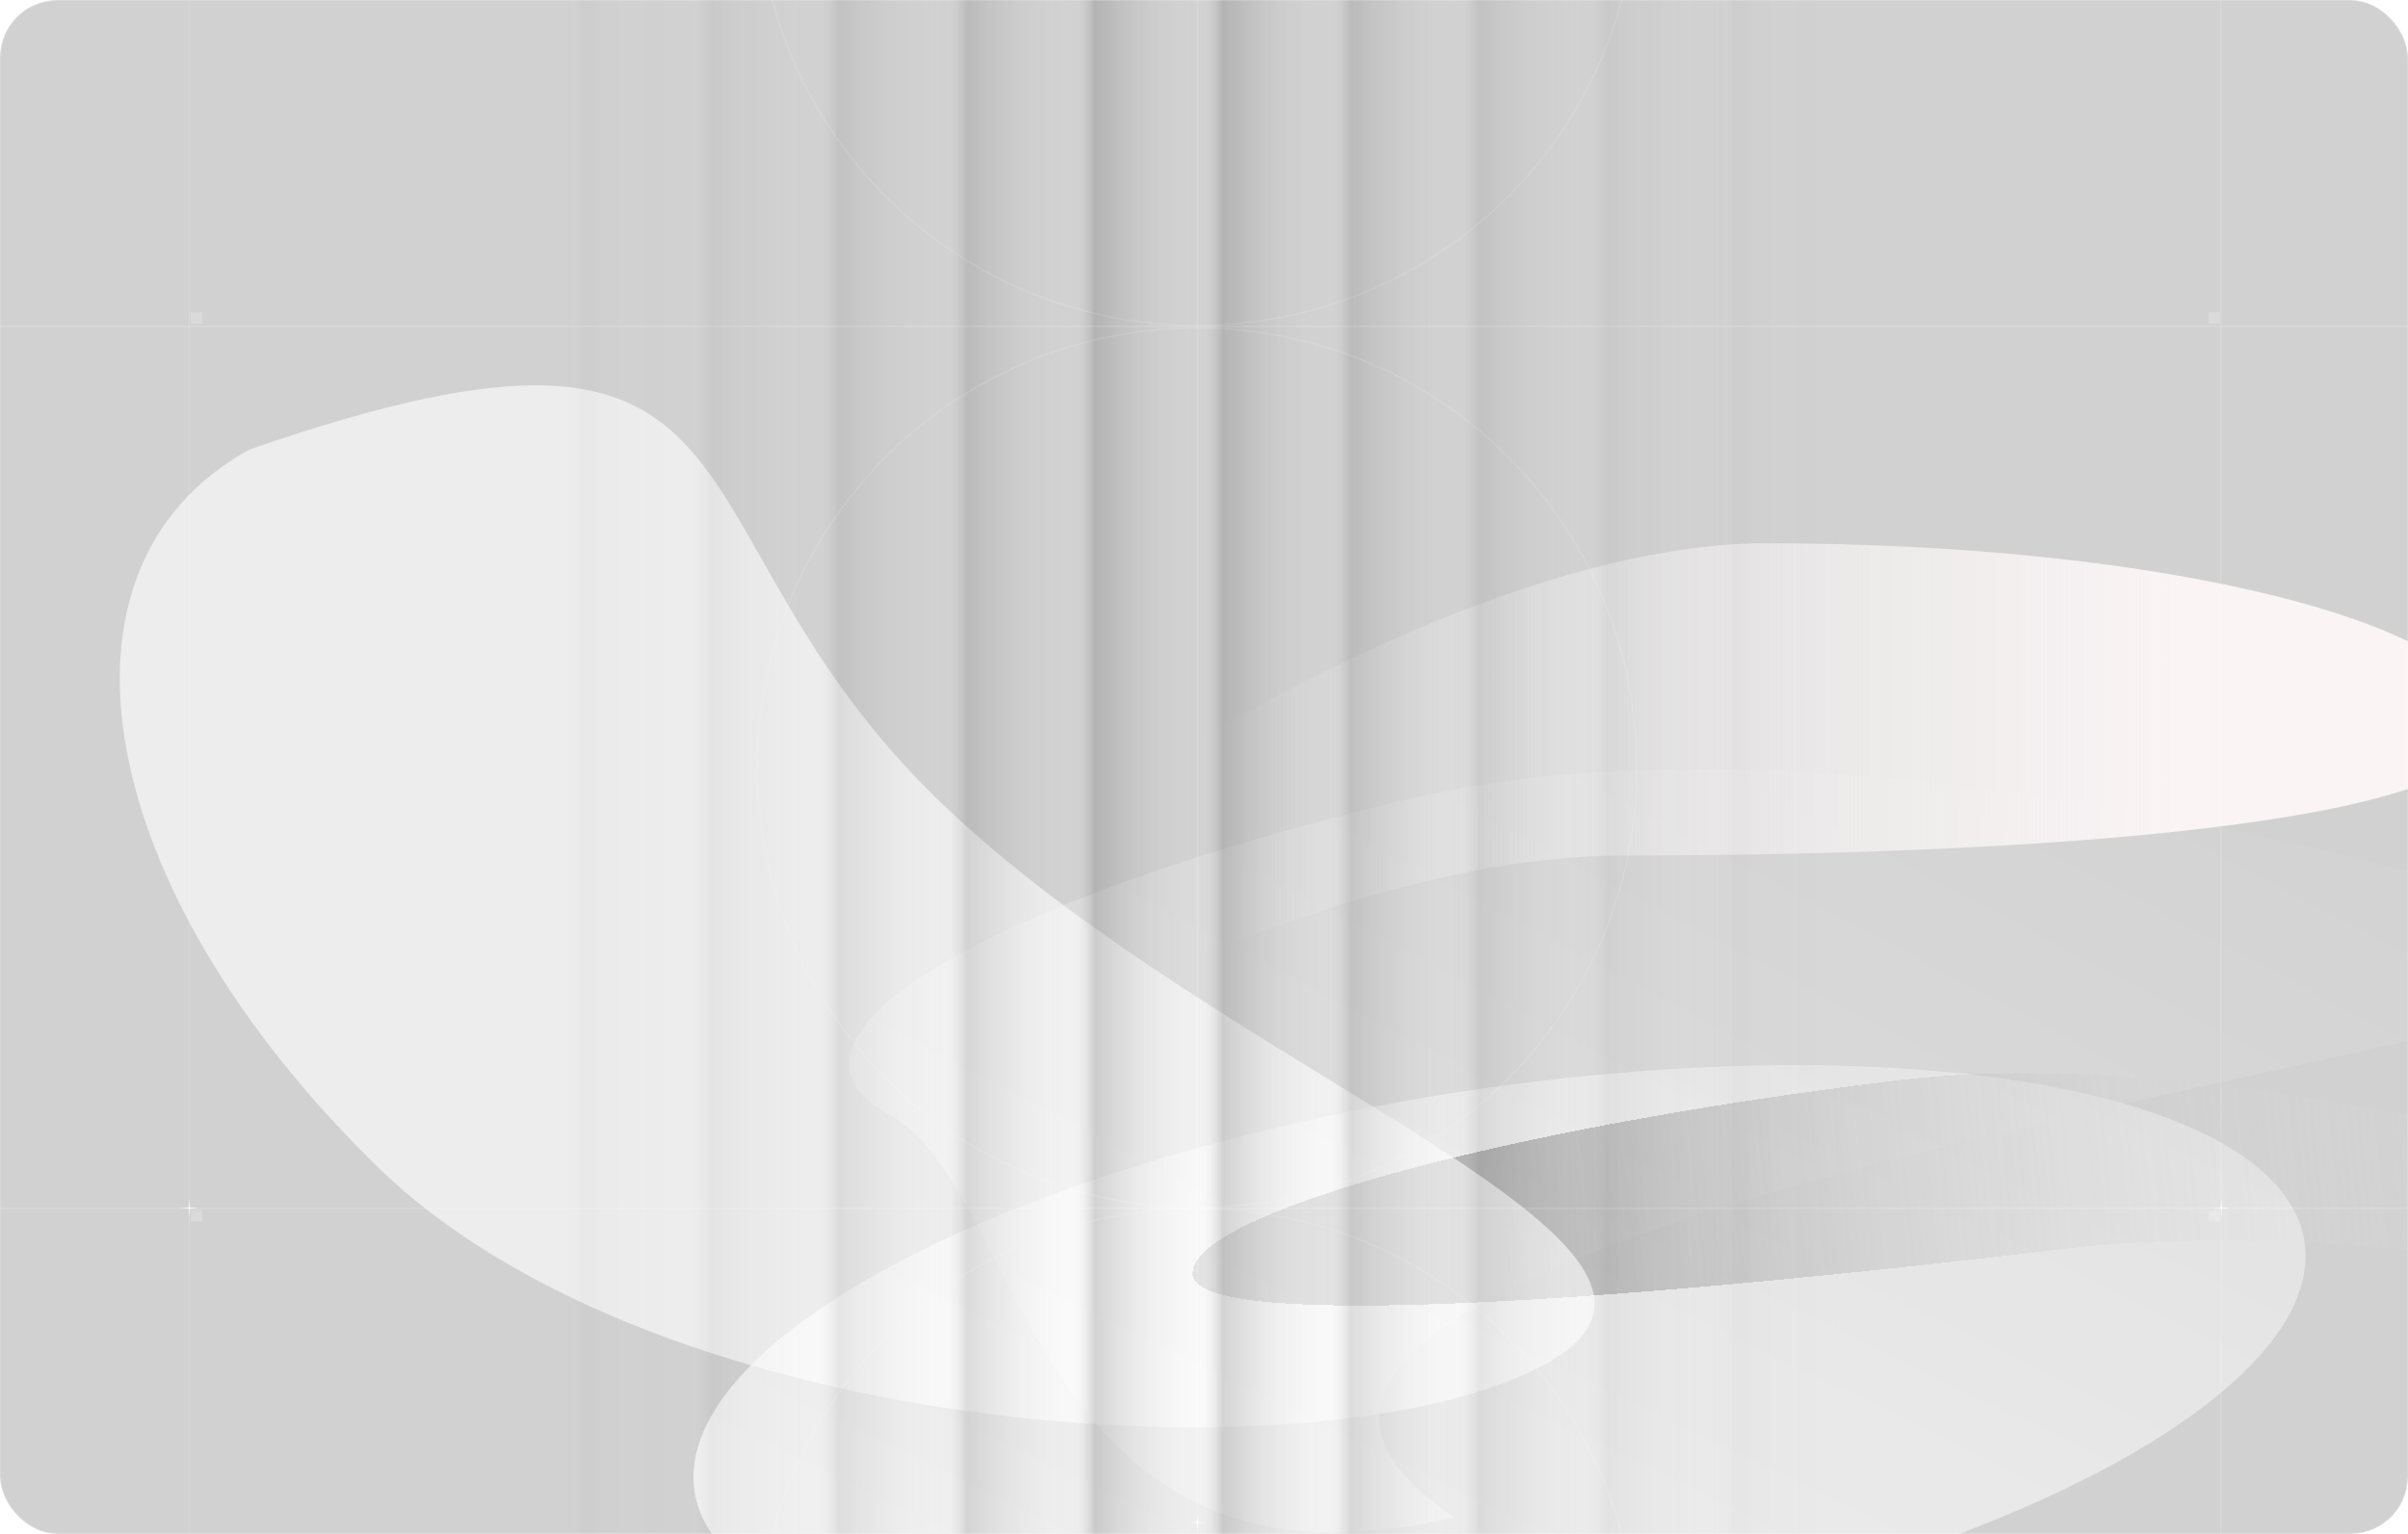 <svg width="1684" height="1073" viewBox="0 0 1684 1073" fill="none" xmlns="http://www.w3.org/2000/svg">
<mask id="mask0_137_7" style="mask-type:alpha" maskUnits="userSpaceOnUse" x="0" y="0" width="1684" height="1073">
<rect width="1684" height="1073" rx="40" fill="#1B1A20"/>
</mask>
<g mask="url(#mask0_137_7)">
<rect width="1684" height="1073" rx="40" fill="#D1D1D1"/>
<g opacity="0.7" filter="url(#filter0_f_137_7)">
<ellipse cx="518.27" cy="305.957" rx="518.27" ry="305.957" transform="matrix(0.949 -0.315 0.9 0.436 281.479 985.781)" fill="url(#paint0_linear_137_7)"/>
</g>
<g filter="url(#filter1_f_137_7)">
<path d="M621.241 779.212C524.699 728.079 687.749 629.405 985.424 558.817C1283.1 488.228 1753.73 616.366 1850.27 667.498C1946.81 718.631 697.273 850.012 1017.27 1061.32C719.598 1131.91 717.783 830.344 621.241 779.212Z" fill="url(#paint1_linear_137_7)" fill-opacity="0.3"/>
</g>
<g filter="url(#filter2_bf_137_7)">
<path d="M1741 507.416C1741 577.786 1415.05 598.428 1135.75 598.428C856.458 598.428 512.998 861.404 512.998 791.034C512.998 720.664 955.999 380 1235.29 380C1514.59 380 1741 437.046 1741 507.416Z" fill="url(#paint2_linear_137_7)"/>
</g>
<g filter="url(#filter3_df_137_7)">
<path d="M822.172 879.672C826.423 921.633 1151.66 895.113 1429.28 861.844C1706.89 828.574 2064.17 944.469 2059.92 902.509C2055.67 860.548 1594.75 710.186 1317.14 743.456C1039.52 776.725 817.921 837.711 822.172 879.672Z" fill="url(#paint3_linear_137_7)" fill-opacity="0.5" shape-rendering="crispEdges"/>
</g>
<g filter="url(#filter4_bf_137_7)">
<path d="M1080.68 954.215C930.729 1036.64 463.17 1010.68 263.87 816.052C64.571 621.425 24.562 396.831 174.509 314.408C554.195 182.89 455.314 363.472 654.614 558.099C853.913 752.726 1230.62 871.792 1080.68 954.215Z" fill="url(#paint4_linear_137_7)" fill-opacity="0.6"/>
</g>
<g filter="url(#filter5_b_137_7)">
<rect x="392" width="94.5" height="1073" fill="url(#paint5_linear_137_7)" fill-opacity="0.02" style="mix-blend-mode:overlay"/>
</g>
<g filter="url(#filter6_b_137_7)">
<rect x="481.5" width="94.5" height="1073" fill="url(#paint6_linear_137_7)" fill-opacity="0.05" style="mix-blend-mode:overlay"/>
</g>
<g filter="url(#filter7_b_137_7)">
<rect x="571" width="94.5" height="1073" fill="url(#paint7_linear_137_7)" fill-opacity="0.1" style="mix-blend-mode:overlay"/>
</g>
<g filter="url(#filter8_b_137_7)">
<rect x="660.5" width="94.5" height="1073" fill="url(#paint8_linear_137_7)" fill-opacity="0.15" style="mix-blend-mode:overlay"/>
</g>
<g filter="url(#filter9_b_137_7)">
<rect x="750" width="94.5" height="1073" fill="url(#paint9_linear_137_7)" fill-opacity="0.2" style="mix-blend-mode:overlay"/>
</g>
<g filter="url(#filter10_b_137_7)">
<rect x="839.5" width="94.5" height="1073" fill="url(#paint10_linear_137_7)" fill-opacity="0.2" style="mix-blend-mode:overlay"/>
</g>
<g filter="url(#filter11_b_137_7)">
<rect x="929" width="94.5" height="1073" fill="url(#paint11_linear_137_7)" fill-opacity="0.15" style="mix-blend-mode:overlay"/>
</g>
<g filter="url(#filter12_b_137_7)">
<rect x="1018.5" width="94.5" height="1073" fill="url(#paint12_linear_137_7)" fill-opacity="0.1" style="mix-blend-mode:overlay"/>
</g>
<g filter="url(#filter13_b_137_7)">
<rect x="1108" width="94.5" height="1073" fill="url(#paint13_linear_137_7)" fill-opacity="0.05" style="mix-blend-mode:overlay"/>
</g>
<g filter="url(#filter14_b_137_7)">
<rect x="1197.5" width="94.5" height="1073" fill="url(#paint14_linear_137_7)" fill-opacity="0.02" style="mix-blend-mode:overlay"/>
</g>
<line x1="132.32" y1="-90.145" x2="132.32" y2="1173.68" stroke="white" stroke-opacity="0.15"/>
<line x1="837.557" y1="-90.145" x2="837.557" y2="1173.68" stroke="white" stroke-opacity="0.15"/>
<line x1="1553.15" y1="-90.145" x2="1553.15" y2="1173.68" stroke="white" stroke-opacity="0.15"/>
<path d="M0 845.277H1684" stroke="white" stroke-opacity="0.15"/>
<line y1="228.371" x2="1684" y2="228.371" stroke="white" stroke-opacity="0.15"/>
<circle cx="837.057" cy="-79.906" r="307.629" stroke="white" stroke-opacity="0.11"/>
<circle cx="837.057" cy="1152.91" r="307.629" stroke="white" stroke-opacity="0.11"/>
<path d="M837.5 1059L837.856 1064.64L843.5 1065L837.856 1065.36L837.5 1071L837.144 1065.36L831.5 1065L837.144 1064.64L837.5 1059Z" fill="white"/>
<path d="M132.5 839L132.856 844.644L138.5 845L132.856 845.356L132.5 851L132.144 845.356L126.5 845L132.144 844.644L132.5 839Z" fill="white"/>
<path d="M1553.5 839L1553.86 844.644L1559.5 845L1553.86 845.356L1553.5 851L1553.14 845.356L1547.5 845L1553.14 844.644L1553.5 839Z" fill="white"/>
<circle cx="837.057" cy="537" r="307.629" stroke="white" stroke-opacity="0.11"/>
<path opacity="0.2" d="M1544.5 218.5H1552.5V226.5H1544.5V218.5Z" fill="white"/>
<path opacity="0.2" d="M1544.5 846.5H1552.5V854.5H1544.5V846.5Z" fill="white"/>
<path opacity="0.2" d="M133.5 218.5H141.5V226.5H133.5V218.5Z" fill="white"/>
<path opacity="0.2" d="M133.5 846.5H141.5V854.5H133.5V846.5Z" fill="white"/>
</g>
<defs>
<filter id="filter0_f_137_7" x="184.907" y="445.029" width="1727.61" height="1021.67" filterUnits="userSpaceOnUse" color-interpolation-filters="sRGB">
<feFlood flood-opacity="0" result="BackgroundImageFix"/>
<feBlend mode="normal" in="SourceGraphic" in2="BackgroundImageFix" result="shape"/>
<feGaussianBlur stdDeviation="150" result="effect1_foregroundBlur_137_7"/>
</filter>
<filter id="filter1_f_137_7" x="513.45" y="458.081" width="1422.16" height="693.889" filterUnits="userSpaceOnUse" color-interpolation-filters="sRGB">
<feFlood flood-opacity="0" result="BackgroundImageFix"/>
<feBlend mode="normal" in="SourceGraphic" in2="BackgroundImageFix" result="shape"/>
<feGaussianBlur stdDeviation="40" result="effect1_foregroundBlur_137_7"/>
</filter>
<filter id="filter2_bf_137_7" x="392.998" y="260" width="1468" height="663" filterUnits="userSpaceOnUse" color-interpolation-filters="sRGB">
<feFlood flood-opacity="0" result="BackgroundImageFix"/>
<feGaussianBlur in="BackgroundImageFix" stdDeviation="40"/>
<feComposite in2="SourceAlpha" operator="in" result="effect1_backgroundBlur_137_7"/>
<feBlend mode="normal" in="SourceGraphic" in2="effect1_backgroundBlur_137_7" result="shape"/>
<feGaussianBlur stdDeviation="60" result="effect2_foregroundBlur_137_7"/>
</filter>
<filter id="filter3_df_137_7" x="754.111" y="670.69" width="1397.84" height="333.097" filterUnits="userSpaceOnUse" color-interpolation-filters="sRGB">
<feFlood flood-opacity="0" result="BackgroundImageFix"/>
<feColorMatrix in="SourceAlpha" type="matrix" values="0 0 0 0 0 0 0 0 0 0 0 0 0 0 0 0 0 0 127 0" result="hardAlpha"/>
<feOffset dx="12" dy="12"/>
<feGaussianBlur stdDeviation="40"/>
<feComposite in2="hardAlpha" operator="out"/>
<feColorMatrix type="matrix" values="0 0 0 0 1 0 0 0 0 0.968 0 0 0 0 0.968 0 0 0 0.25 0"/>
<feBlend mode="normal" in2="BackgroundImageFix" result="effect1_dropShadow_137_7"/>
<feBlend mode="normal" in="SourceGraphic" in2="effect1_dropShadow_137_7" result="shape"/>
<feGaussianBlur stdDeviation="10" result="effect2_foregroundBlur_137_7"/>
</filter>
<filter id="filter4_bf_137_7" x="-116.246" y="69.522" width="1431.33" height="1128.83" filterUnits="userSpaceOnUse" color-interpolation-filters="sRGB">
<feFlood flood-opacity="0" result="BackgroundImageFix"/>
<feGaussianBlur in="BackgroundImageFix" stdDeviation="40"/>
<feComposite in2="SourceAlpha" operator="in" result="effect1_backgroundBlur_137_7"/>
<feBlend mode="normal" in="SourceGraphic" in2="effect1_backgroundBlur_137_7" result="shape"/>
<feGaussianBlur stdDeviation="100" result="effect2_foregroundBlur_137_7"/>
</filter>
<filter id="filter5_b_137_7" x="292" y="-100" width="294.5" height="1273" filterUnits="userSpaceOnUse" color-interpolation-filters="sRGB">
<feFlood flood-opacity="0" result="BackgroundImageFix"/>
<feGaussianBlur in="BackgroundImageFix" stdDeviation="50"/>
<feComposite in2="SourceAlpha" operator="in" result="effect1_backgroundBlur_137_7"/>
<feBlend mode="normal" in="SourceGraphic" in2="effect1_backgroundBlur_137_7" result="shape"/>
</filter>
<filter id="filter6_b_137_7" x="381.5" y="-100" width="294.5" height="1273" filterUnits="userSpaceOnUse" color-interpolation-filters="sRGB">
<feFlood flood-opacity="0" result="BackgroundImageFix"/>
<feGaussianBlur in="BackgroundImageFix" stdDeviation="50"/>
<feComposite in2="SourceAlpha" operator="in" result="effect1_backgroundBlur_137_7"/>
<feBlend mode="normal" in="SourceGraphic" in2="effect1_backgroundBlur_137_7" result="shape"/>
</filter>
<filter id="filter7_b_137_7" x="471" y="-100" width="294.5" height="1273" filterUnits="userSpaceOnUse" color-interpolation-filters="sRGB">
<feFlood flood-opacity="0" result="BackgroundImageFix"/>
<feGaussianBlur in="BackgroundImageFix" stdDeviation="50"/>
<feComposite in2="SourceAlpha" operator="in" result="effect1_backgroundBlur_137_7"/>
<feBlend mode="normal" in="SourceGraphic" in2="effect1_backgroundBlur_137_7" result="shape"/>
</filter>
<filter id="filter8_b_137_7" x="560.5" y="-100" width="294.5" height="1273" filterUnits="userSpaceOnUse" color-interpolation-filters="sRGB">
<feFlood flood-opacity="0" result="BackgroundImageFix"/>
<feGaussianBlur in="BackgroundImageFix" stdDeviation="50"/>
<feComposite in2="SourceAlpha" operator="in" result="effect1_backgroundBlur_137_7"/>
<feBlend mode="normal" in="SourceGraphic" in2="effect1_backgroundBlur_137_7" result="shape"/>
</filter>
<filter id="filter9_b_137_7" x="650" y="-100" width="294.5" height="1273" filterUnits="userSpaceOnUse" color-interpolation-filters="sRGB">
<feFlood flood-opacity="0" result="BackgroundImageFix"/>
<feGaussianBlur in="BackgroundImageFix" stdDeviation="50"/>
<feComposite in2="SourceAlpha" operator="in" result="effect1_backgroundBlur_137_7"/>
<feBlend mode="normal" in="SourceGraphic" in2="effect1_backgroundBlur_137_7" result="shape"/>
</filter>
<filter id="filter10_b_137_7" x="739.5" y="-100" width="294.5" height="1273" filterUnits="userSpaceOnUse" color-interpolation-filters="sRGB">
<feFlood flood-opacity="0" result="BackgroundImageFix"/>
<feGaussianBlur in="BackgroundImageFix" stdDeviation="50"/>
<feComposite in2="SourceAlpha" operator="in" result="effect1_backgroundBlur_137_7"/>
<feBlend mode="normal" in="SourceGraphic" in2="effect1_backgroundBlur_137_7" result="shape"/>
</filter>
<filter id="filter11_b_137_7" x="829" y="-100" width="294.5" height="1273" filterUnits="userSpaceOnUse" color-interpolation-filters="sRGB">
<feFlood flood-opacity="0" result="BackgroundImageFix"/>
<feGaussianBlur in="BackgroundImageFix" stdDeviation="50"/>
<feComposite in2="SourceAlpha" operator="in" result="effect1_backgroundBlur_137_7"/>
<feBlend mode="normal" in="SourceGraphic" in2="effect1_backgroundBlur_137_7" result="shape"/>
</filter>
<filter id="filter12_b_137_7" x="918.5" y="-100" width="294.5" height="1273" filterUnits="userSpaceOnUse" color-interpolation-filters="sRGB">
<feFlood flood-opacity="0" result="BackgroundImageFix"/>
<feGaussianBlur in="BackgroundImageFix" stdDeviation="50"/>
<feComposite in2="SourceAlpha" operator="in" result="effect1_backgroundBlur_137_7"/>
<feBlend mode="normal" in="SourceGraphic" in2="effect1_backgroundBlur_137_7" result="shape"/>
</filter>
<filter id="filter13_b_137_7" x="1008" y="-100" width="294.5" height="1273" filterUnits="userSpaceOnUse" color-interpolation-filters="sRGB">
<feFlood flood-opacity="0" result="BackgroundImageFix"/>
<feGaussianBlur in="BackgroundImageFix" stdDeviation="50"/>
<feComposite in2="SourceAlpha" operator="in" result="effect1_backgroundBlur_137_7"/>
<feBlend mode="normal" in="SourceGraphic" in2="effect1_backgroundBlur_137_7" result="shape"/>
</filter>
<filter id="filter14_b_137_7" x="1097.5" y="-100" width="294.5" height="1273" filterUnits="userSpaceOnUse" color-interpolation-filters="sRGB">
<feFlood flood-opacity="0" result="BackgroundImageFix"/>
<feGaussianBlur in="BackgroundImageFix" stdDeviation="50"/>
<feComposite in2="SourceAlpha" operator="in" result="effect1_backgroundBlur_137_7"/>
<feBlend mode="normal" in="SourceGraphic" in2="effect1_backgroundBlur_137_7" result="shape"/>
</filter>
<linearGradient id="paint0_linear_137_7" x1="0" y1="305.957" x2="1036.54" y2="305.957" gradientUnits="userSpaceOnUse">
<stop stop-color="white"/>
<stop offset="1" stop-color="#EBEBEB"/>
</linearGradient>
<linearGradient id="paint1_linear_137_7" x1="1699.22" y1="523.589" x2="1357.34" y2="1169.08" gradientUnits="userSpaceOnUse">
<stop stop-color="#D2D2D2"/>
<stop offset="1" stop-color="white"/>
</linearGradient>
<linearGradient id="paint2_linear_137_7" x1="729.586" y1="507.416" x2="1741" y2="507.416" gradientUnits="userSpaceOnUse">
<stop offset="0.104" stop-color="#F8F8F8" stop-opacity="0"/>
<stop offset="0.786" stop-color="#FAF4F5"/>
</linearGradient>
<linearGradient id="paint3_linear_137_7" x1="1827.5" y1="759.192" x2="820.303" y2="861.232" gradientUnits="userSpaceOnUse">
<stop offset="0.104" stop-color="#F8F8F8" stop-opacity="0"/>
<stop offset="0.786" stop-color="#7C7C7C"/>
</linearGradient>
<linearGradient id="paint4_linear_137_7" x1="174.509" y1="314.408" x2="639.504" y2="1160.34" gradientUnits="userSpaceOnUse">
<stop offset="0.375" stop-color="white"/>
<stop offset="0.995" stop-color="white"/>
</linearGradient>
<linearGradient id="paint5_linear_137_7" x1="392" y1="439.054" x2="486.5" y2="439.054" gradientUnits="userSpaceOnUse">
<stop stop-color="white" stop-opacity="0"/>
<stop offset="0.167" stop-color="#3B3B3B"/>
<stop offset="1" stop-color="white" stop-opacity="0"/>
</linearGradient>
<linearGradient id="paint6_linear_137_7" x1="481.5" y1="439.054" x2="576" y2="439.054" gradientUnits="userSpaceOnUse">
<stop stop-color="white" stop-opacity="0"/>
<stop offset="0.167" stop-color="#3B3B3B"/>
<stop offset="1" stop-color="white" stop-opacity="0"/>
</linearGradient>
<linearGradient id="paint7_linear_137_7" x1="571" y1="439.054" x2="665.5" y2="439.054" gradientUnits="userSpaceOnUse">
<stop stop-color="white" stop-opacity="0"/>
<stop offset="0.167" stop-color="#3B3B3B"/>
<stop offset="1" stop-color="white" stop-opacity="0"/>
</linearGradient>
<linearGradient id="paint8_linear_137_7" x1="660.5" y1="439.054" x2="755" y2="439.054" gradientUnits="userSpaceOnUse">
<stop stop-color="white" stop-opacity="0"/>
<stop offset="0.167" stop-color="#3B3B3B"/>
<stop offset="1" stop-color="white" stop-opacity="0"/>
</linearGradient>
<linearGradient id="paint9_linear_137_7" x1="750" y1="439.054" x2="844.5" y2="439.054" gradientUnits="userSpaceOnUse">
<stop stop-color="white" stop-opacity="0"/>
<stop offset="0.167" stop-color="#3B3B3B"/>
<stop offset="1" stop-color="white" stop-opacity="0"/>
</linearGradient>
<linearGradient id="paint10_linear_137_7" x1="839.5" y1="439.054" x2="934" y2="439.054" gradientUnits="userSpaceOnUse">
<stop stop-color="white" stop-opacity="0"/>
<stop offset="0.167" stop-color="#3B3B3B"/>
<stop offset="1" stop-color="white" stop-opacity="0"/>
</linearGradient>
<linearGradient id="paint11_linear_137_7" x1="929" y1="439.054" x2="1023.5" y2="439.054" gradientUnits="userSpaceOnUse">
<stop stop-color="white" stop-opacity="0"/>
<stop offset="0.167" stop-color="#3B3B3B"/>
<stop offset="1" stop-color="white" stop-opacity="0"/>
</linearGradient>
<linearGradient id="paint12_linear_137_7" x1="1018.5" y1="439.054" x2="1113" y2="439.054" gradientUnits="userSpaceOnUse">
<stop stop-color="white" stop-opacity="0"/>
<stop offset="0.167" stop-color="#3B3B3B"/>
<stop offset="1" stop-color="white" stop-opacity="0"/>
</linearGradient>
<linearGradient id="paint13_linear_137_7" x1="1108" y1="439.054" x2="1202.5" y2="439.054" gradientUnits="userSpaceOnUse">
<stop stop-color="white" stop-opacity="0"/>
<stop offset="0.167" stop-color="#3B3B3B"/>
<stop offset="1" stop-color="white" stop-opacity="0"/>
</linearGradient>
<linearGradient id="paint14_linear_137_7" x1="1197.5" y1="439.054" x2="1292" y2="439.054" gradientUnits="userSpaceOnUse">
<stop stop-color="white" stop-opacity="0"/>
<stop offset="0.167" stop-color="#3B3B3B"/>
<stop offset="1" stop-color="white" stop-opacity="0"/>
</linearGradient>
</defs>
</svg>

